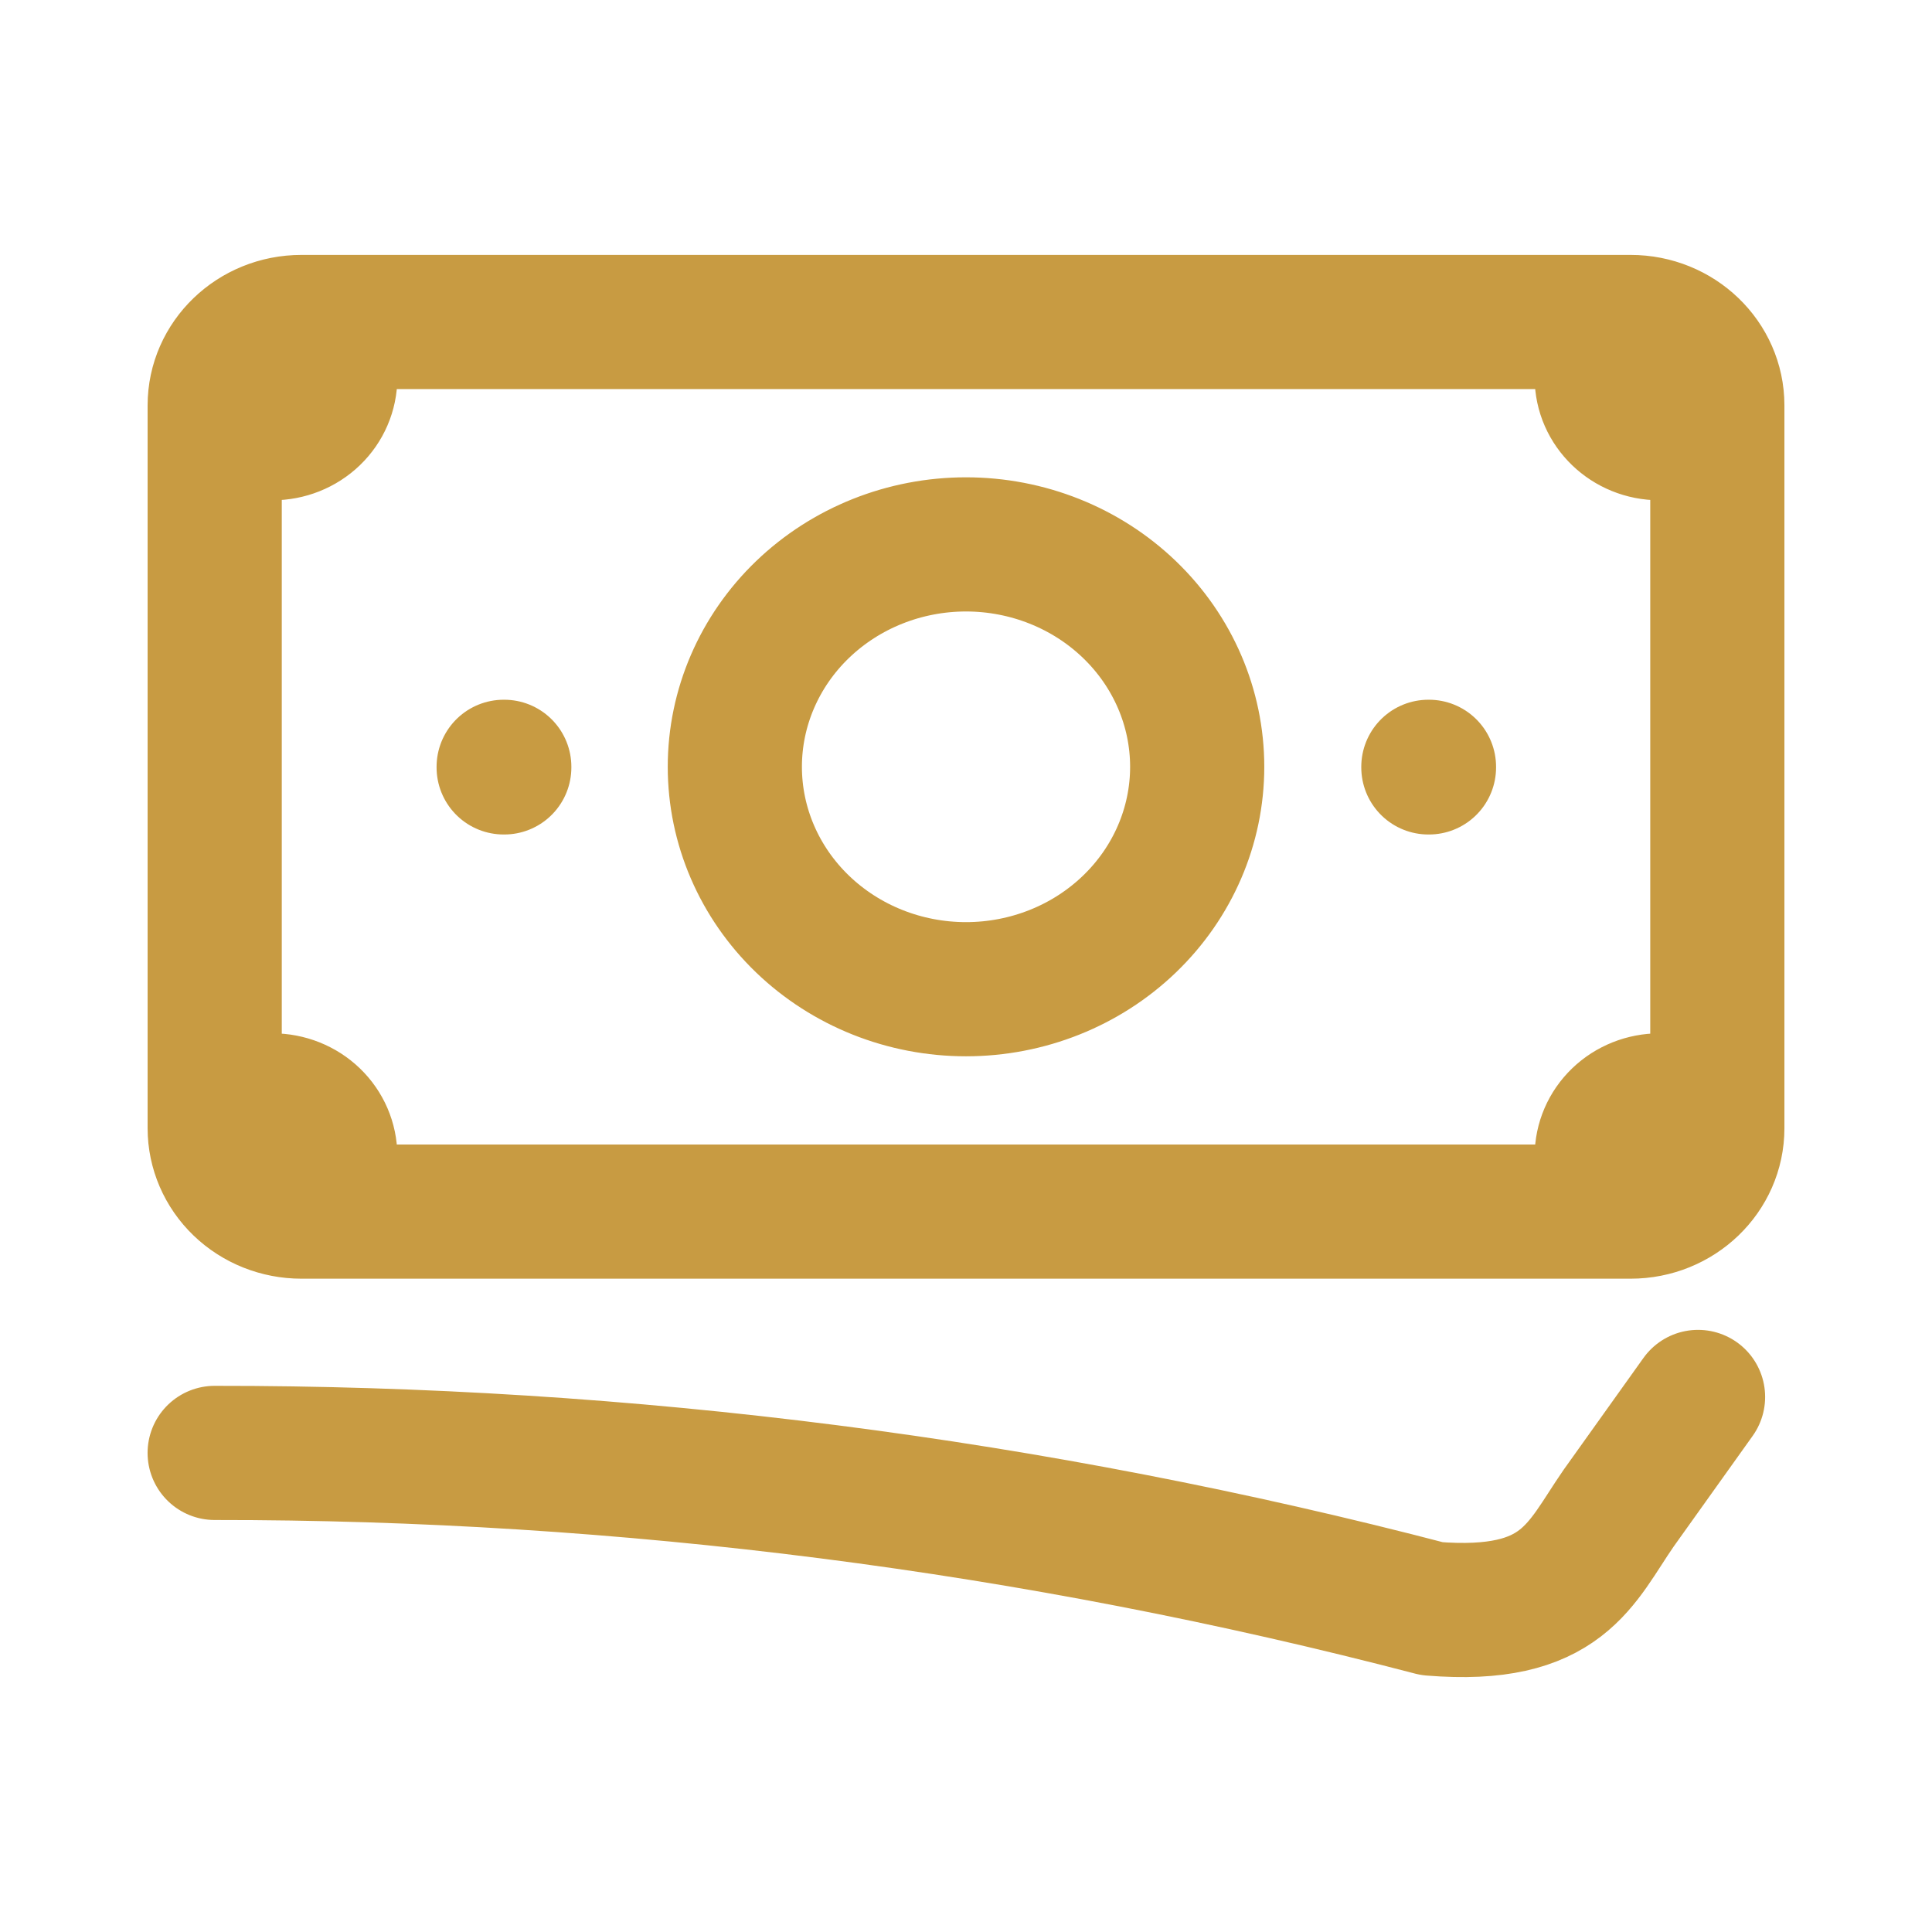 <svg width="72" height="72" viewBox="0 0 72 72" fill="none" xmlns="http://www.w3.org/2000/svg">
<path d="M8 54.146C23.323 54.134 38.578 56.086 53.365 59.951C58.256 60.348 58.887 58.276 60.323 56.204L63.281 52.06M12.308 12V14.072C12.308 14.622 12.081 15.149 11.678 15.537C11.274 15.926 10.726 16.144 10.155 16.144H8.001M8.001 16.144V15.108C8.001 13.392 9.448 12 11.232 12H59.692M8.001 16.144V41.009M59.692 12V14.072C59.692 15.216 60.657 16.144 61.846 16.144H64M59.692 12H60.769C62.553 12 64 13.392 64 15.108V42.045C64 43.761 62.553 45.153 60.769 45.153H59.692M8.001 41.009V42.045C8.001 42.869 8.341 43.66 8.947 44.243C9.553 44.826 10.375 45.153 11.232 45.153H12.308M8.001 41.009H10.155C10.726 41.009 11.274 41.227 11.678 41.616C12.081 42.005 12.308 42.532 12.308 43.081V45.153M59.692 45.153V43.081C59.692 42.532 59.919 42.005 60.323 41.616C60.727 41.227 61.275 41.009 61.846 41.009H64M59.692 45.153H12.308M44.616 28.577C44.616 30.775 43.708 32.883 42.092 34.437C40.477 35.992 38.285 36.865 36 36.865C33.715 36.865 31.524 35.992 29.908 34.437C28.293 32.883 27.385 30.775 27.385 28.577C27.385 26.378 28.293 24.27 29.908 22.716C31.524 21.162 33.715 20.288 36 20.288C38.285 20.288 40.477 21.162 42.092 22.716C43.708 24.27 44.616 26.378 44.616 28.577ZM53.231 28.577H53.254V28.599H53.231V28.577ZM18.77 28.577H18.793V28.599H18.77V28.577Z" stroke="#c89b42" stroke-width="5" stroke-linecap="round" stroke-linejoin="round"/>
</svg>
